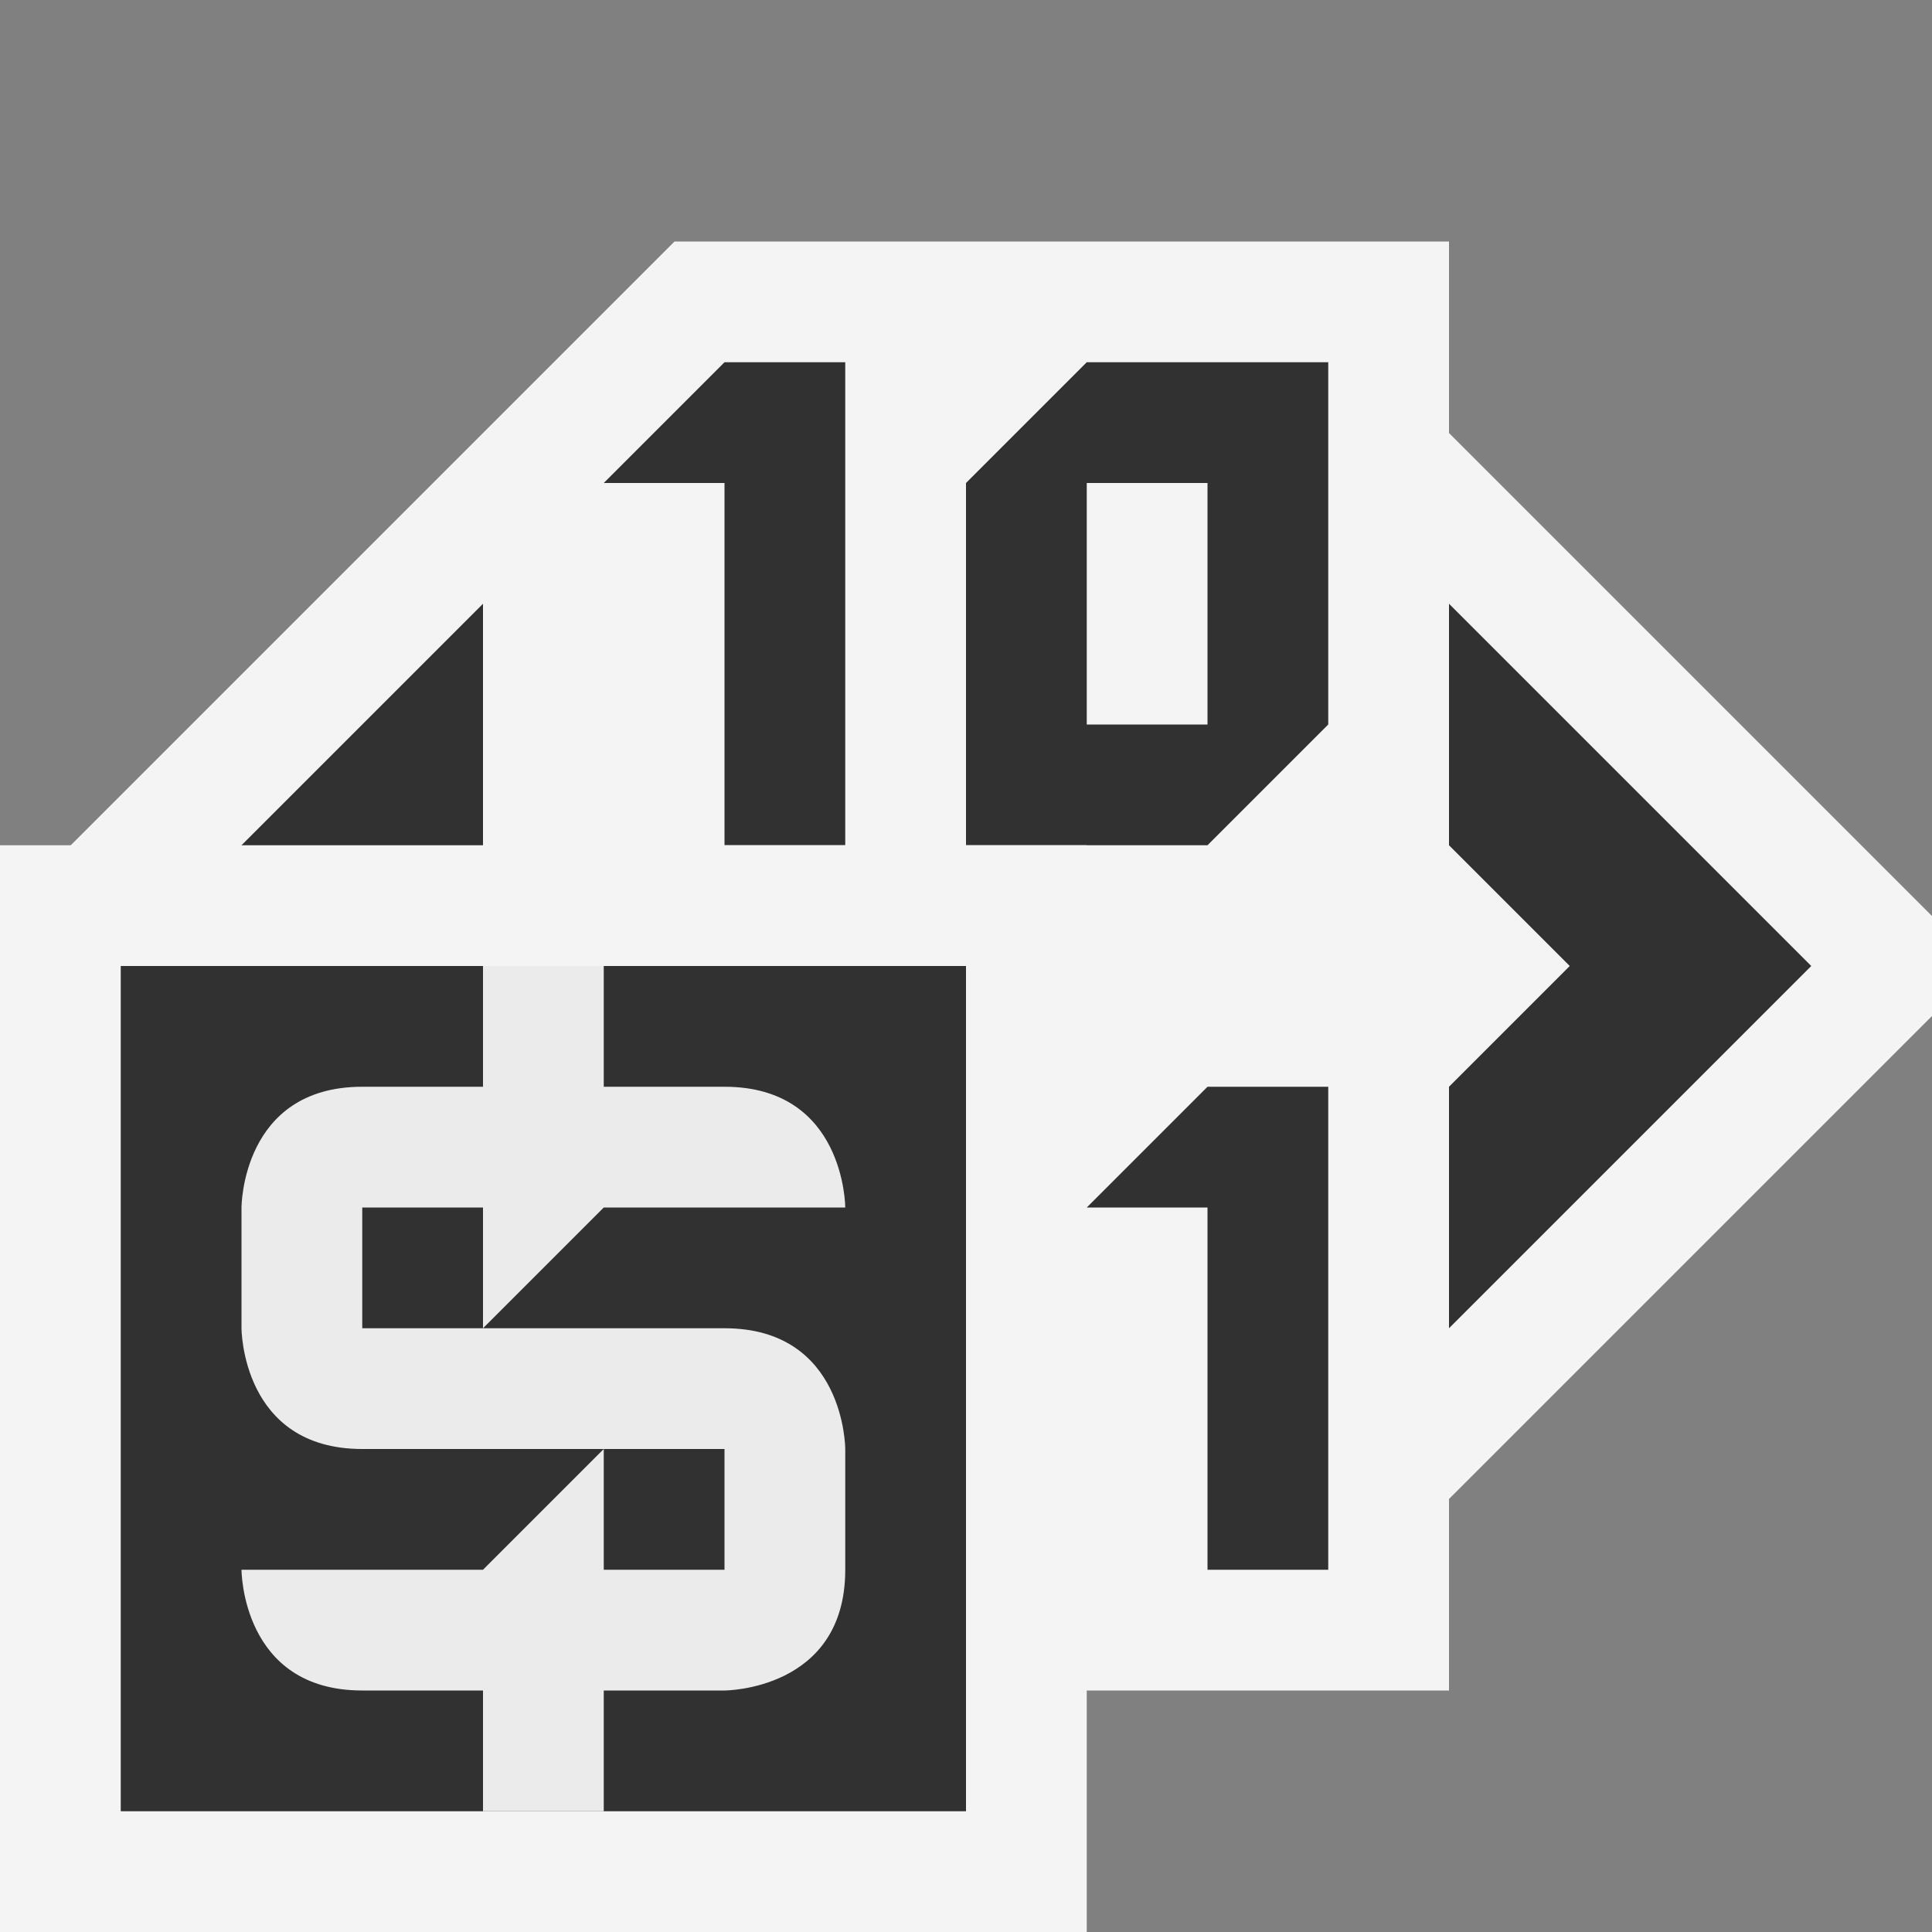 <svg ti:v='1' width='16' height='16' viewBox='0,0,16,16' xmlns='http://www.w3.org/2000/svg' xmlns:ti='urn:schemas-jetbrains-com:tisvg'><rect x="0" y="0" width="16" height="16" fill="#808080" stroke="none"/><g><path fill-rule='evenodd' d='M0,0L16,0L16,16L0,16Z' fill='#FFFFFF' opacity='0'/><path fill-rule='evenodd' d='M0,7.586L0,8.414L4,12.414L4,3.586M16,7.586L16,8.414L12,12.414L12,3.586L16,7.586Z' fill='#F4F4F4'/><path fill-rule='evenodd' d='M12,5L12,7L13,8L12,9L12,11L15,8M4,11L1,8L4,5L4,7L3,8L4,9L4,11Z' fill='#313131'/><path fill-rule='evenodd' d='M12,2L5.586,2L4,3.586L4,14L12,14L12,2Z' fill='#F4F4F4'/><path fill-rule='evenodd' d='M7,3L7,7L6,7L6,4L5,4L6,3M11,9L11,13L10,13L10,10L9,10L10,9M7,12L6,12L6,10L7,10M6,9L5,10L5,13L7,13L8,12L8,9M10,6L9,6L9,4L10,4M9,3L8,4L8,7L10,7L11,6L11,3L9,3Z' fill='#313131'/><path fill-rule='evenodd' d='M9,16L0,16L0,7L9,7L9,16Z' fill='#F4F4F4'/><path fill-rule='evenodd' d='M8,15L1,15L1,8L8,8L8,15Z' fill='#313131'/><path fill-rule='evenodd' d='M6,11L4,11L3,11L3,10L4,10L4,11L5,10L7,10C7,10,7,9,6,9L5,9L5,8L4,8L4,9L3,9C2,9,2,10,2,10L2,11C2,11,2,12,3,12L5,12L6,12L6,13L5,13L5,12L4,13L2,13C2,13,2,14,3,14L4,14L4,15L5,15L5,14L6,14C6,14,7,14,7,13L7,12C7,12,7,11,6,11Z' fill='#EBEBEB'/></g></svg>